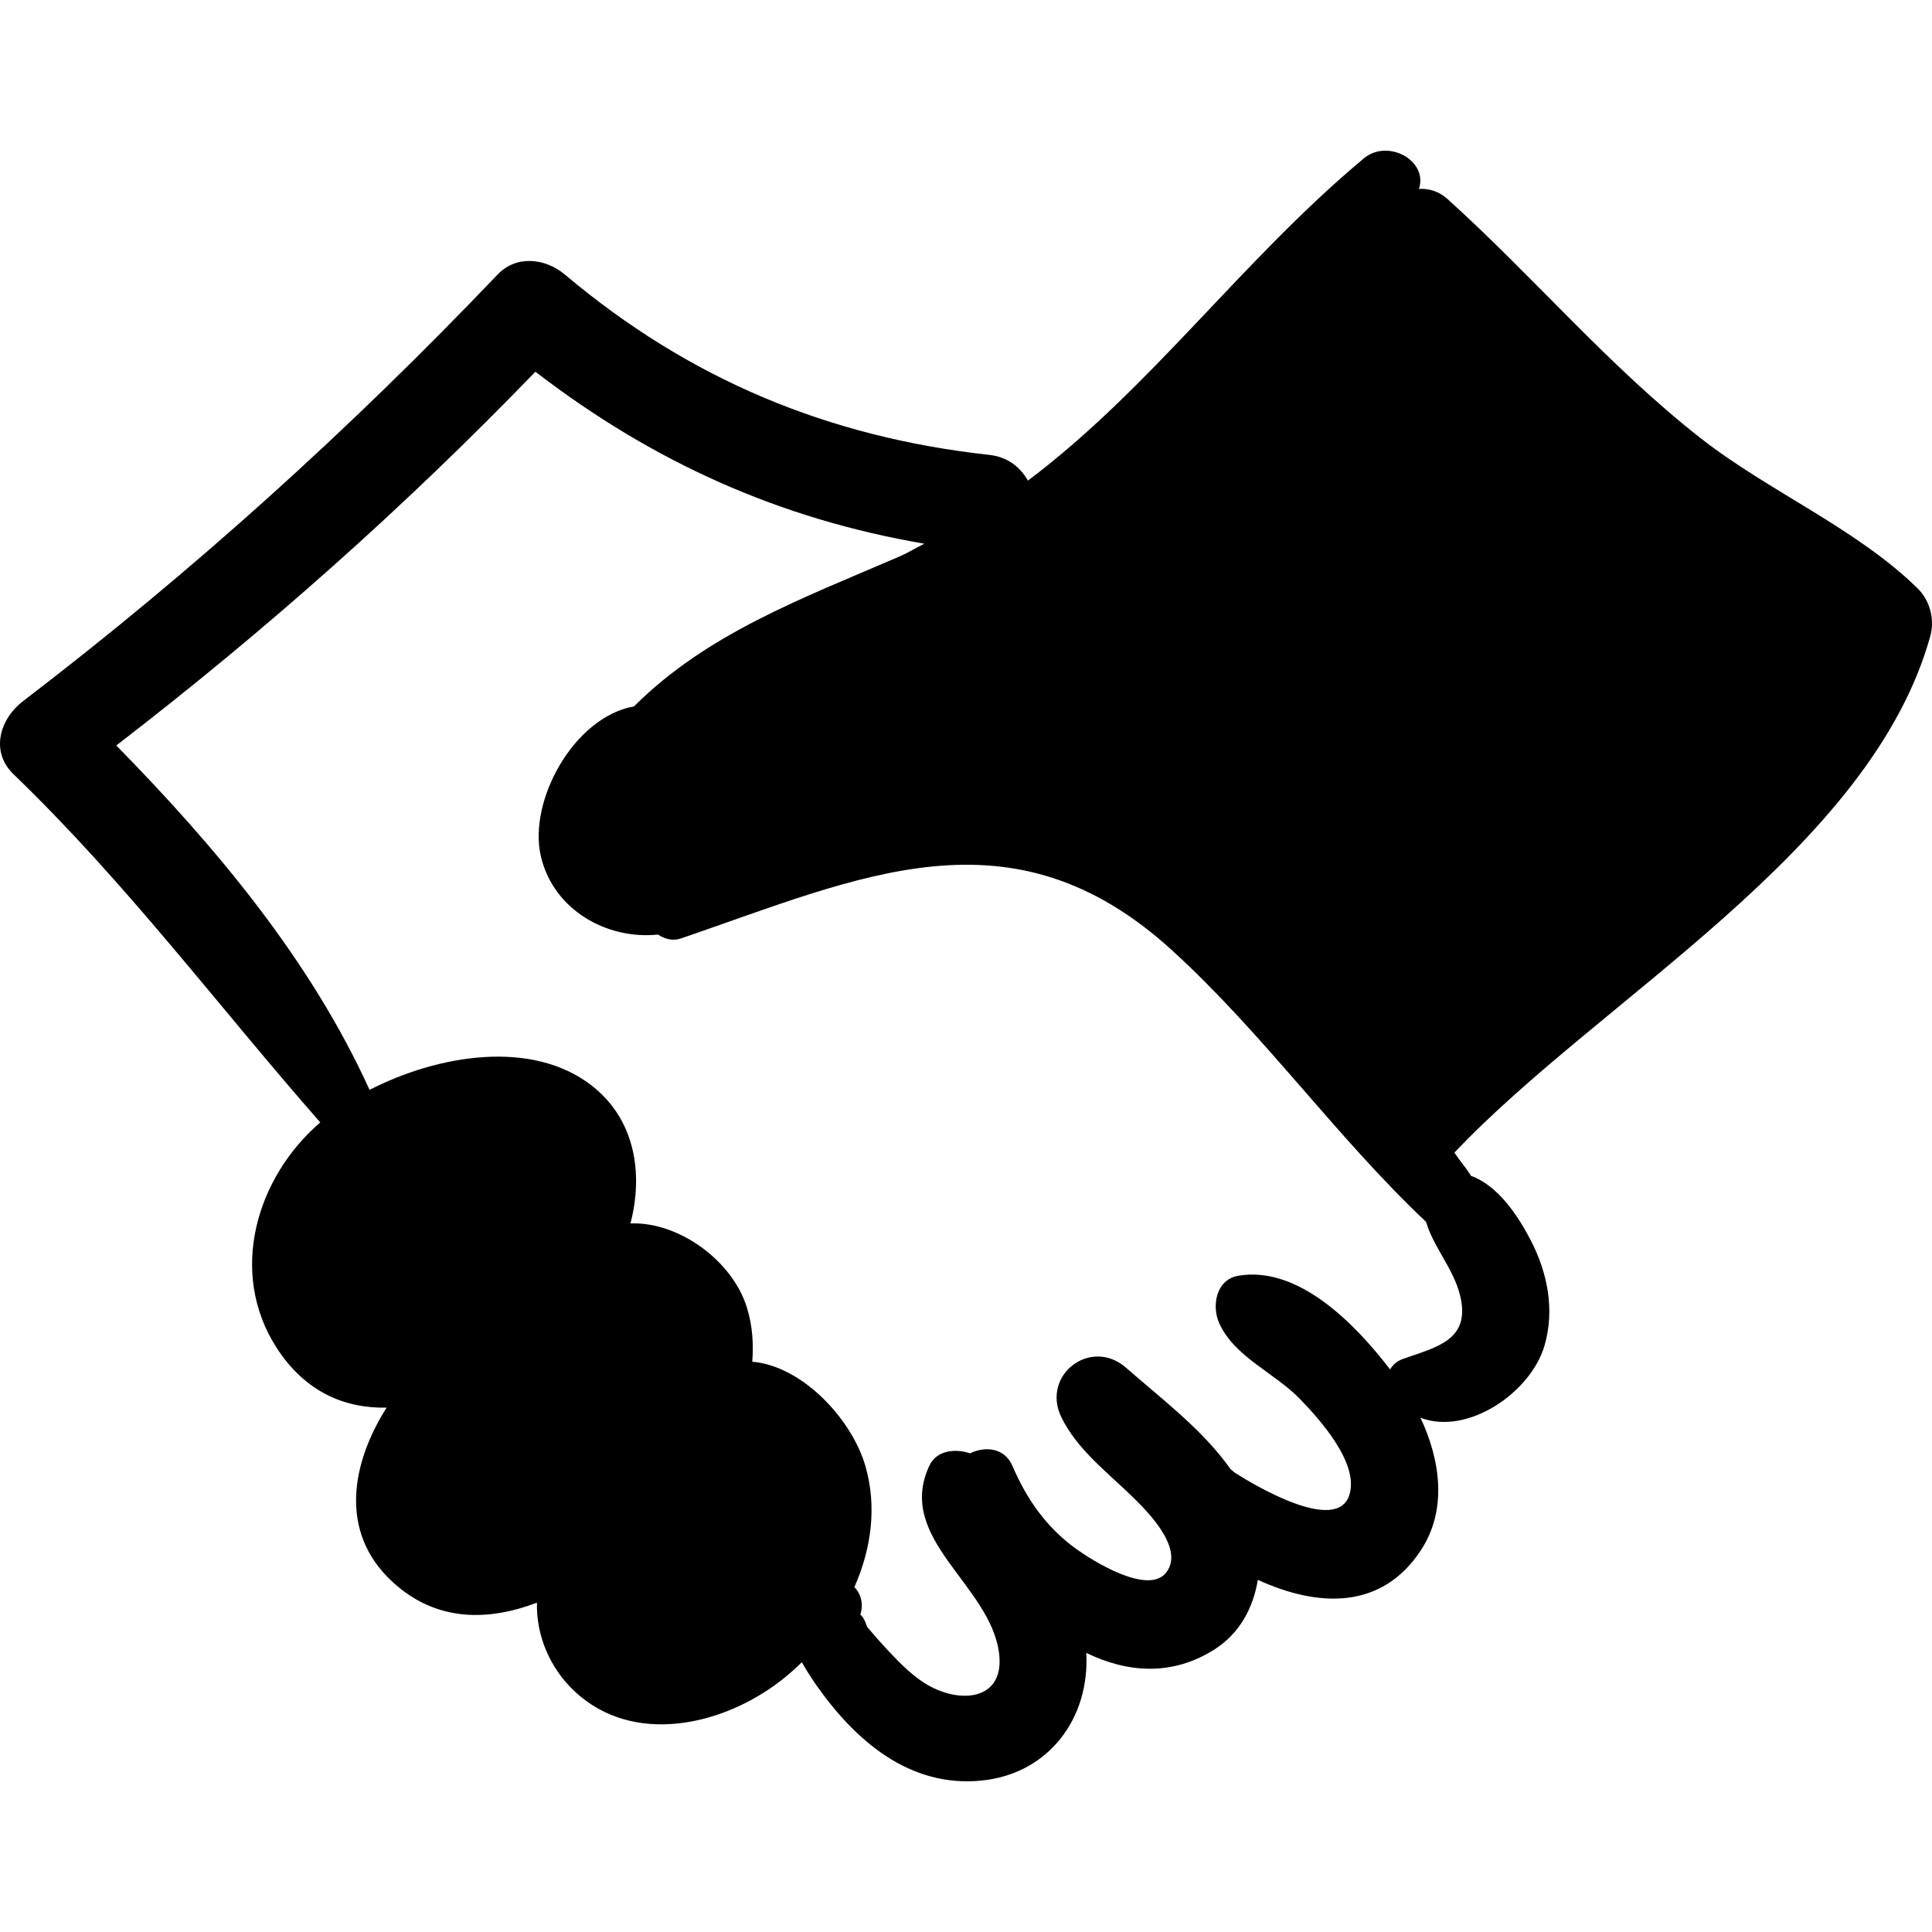 <?xml version="1.0" encoding="iso-8859-1"?>
<!-- Generator: Adobe Illustrator 19.0.0, SVG Export Plug-In . SVG Version: 6.00 Build 0)  -->
<svg version="1.1" id="Capa_1" xmlns="http://www.w3.org/2000/svg" xmlns:xlink="http://www.w3.org/1999/xlink" x="0px" y="0px"
	 viewBox="0 0 434.265 434.265" style="enable-background:new 0 0 434.265 434.265;" xml:space="preserve">
<g>
	<path d="M431.027,132.252c-13.713-13.473-33.52-21.815-48.785-33.774c-20.795-16.292-37.4-36.177-56.899-53.759
		c-1.953-1.762-4.217-2.378-6.399-2.261c2.105-6.368-6.999-11.356-12.383-6.863c-27.491,22.955-47.76,51.553-75.508,72.437
		c-1.687-2.947-4.468-5.318-8.64-5.778c-36.195-3.975-67.451-16.951-95.444-40.539c-4.337-3.655-10.867-4.472-15.13,0
		C78.73,96.441,43.298,128.469,5.168,157.61c-5.16,3.946-7.463,11.285-2.118,16.431c25.323,24.375,45.896,51.983,68.934,78.25
		c-14.42,12.411-20.717,33.758-9.79,50.683c6.463,10.01,15.391,13.607,24.701,13.433c-7.824,12.366-10.856,27.879,1.271,39.107
		c9.863,9.132,21.578,8.889,32.528,4.724c-0.186,7.231,2.795,14.645,8.51,19.972c13.147,12.255,33.125,7.674,46.103-2.281
		c1.709-1.311,3.352-2.76,4.927-4.299c1.012,1.792,2.125,3.536,3.262,5.156c8.746,12.463,20.929,23.065,37.123,21.445
		c15.123-1.512,24.373-14.04,23.546-28.705c9.167,4.46,19.247,5.289,28.757-0.735c5.797-3.672,8.768-9.429,9.809-15.68
		c13.711,6.273,27.87,6.68,36.64-6.633c5.996-9.096,4.394-20.3-0.086-29.806c10.628,4.078,24.803-5.705,27.87-16.172
		c2.363-8.069,0.707-16.415-3.104-23.755c-2.842-5.47-7.325-12.264-13.412-14.448c-1.117-1.844-2.552-3.421-3.725-5.212
		c32.736-34.622,93.548-67.882,106.958-116.065C434.924,139.245,433.828,135.007,431.027,132.252z M328.206,291.246
		c2.434,10.053-5.375,11.548-12.932,14.233c-1.368,0.486-2.214,1.354-2.82,2.332c-8.015-10.453-20.708-23.32-34.086-21.06
		c-5.066,0.855-6.036,6.833-4.33,10.646c3.406,7.613,12.492,11.186,18.196,17.092c4.303,4.455,13.294,14.363,11.082,21.495
		c-2.749,8.856-20.91-1.878-25.668-4.897c-0.403-0.256-0.675-0.617-1.067-0.881c-6.205-8.845-15.672-15.918-23.448-22.754
		c-7.958-6.992-19.247,1.675-14.52,11.203c3.509,7.075,9.949,11.997,15.533,17.389c3.28,3.167,12.21,11.806,8.039,17.353
		c-4.028,5.355-16.695-2.642-20.303-5.245c-6.637-4.794-11.098-11.149-14.286-18.601c-1.775-4.148-6.122-4.546-9.56-2.877
		c-3.273-1.11-7.512-0.759-9.178,2.85c-7.574,16.411,13.683,26.644,15.697,42.006c1.343,10.231-7.912,11.487-15.316,7.604
		c-3.799-1.991-6.892-5.236-9.809-8.324c-1.558-1.67-3.067-3.386-4.527-5.143c-0.529-1.599-1.034-2.375-1.531-2.748
		c0.73-2.159,0.269-4.542-1.329-6.171c3.788-8.555,5.124-18.04,2.479-27.211c-3.042-10.541-14.153-22.497-25.43-23.46
		c0.289-3.943,0.098-7.986-1.223-12.225c-3.284-10.548-15.352-19.28-26.162-18.853c2.941-11.249,1.053-23.419-8.734-31.009
		c-13.438-10.42-34.486-6.923-49.905,0.985c-13.24-29.133-34.48-54.534-56.931-77.409c33.503-25.779,64.807-53.575,94.208-84.01
		c26.409,20.309,54.829,33.082,87.421,38.656c-1.889,0.929-3.612,2.021-5.58,2.872c-22.13,9.55-43.228,17.3-59.668,33.689
		c-13.547,2.423-23.835,21.253-20.949,33.681c2.809,12.094,14.872,18.827,26.342,17.61c1.503,1.017,3.311,1.512,5.2,0.865
		c40.481-13.877,74.28-30.206,110.324,2.668c20.787,18.957,36.739,41.808,57.111,61.049
		C322.177,280.288,326.741,285.194,328.206,291.246z"/>
</g>
<g>
</g>
<g>
</g>
<g>
</g>
<g>
</g>
<g>
</g>
<g>
</g>
<g>
</g>
<g>
</g>
<g>
</g>
<g>
</g>
<g>
</g>
<g>
</g>
<g>
</g>
<g>
</g>
<g>
</g>
</svg>
